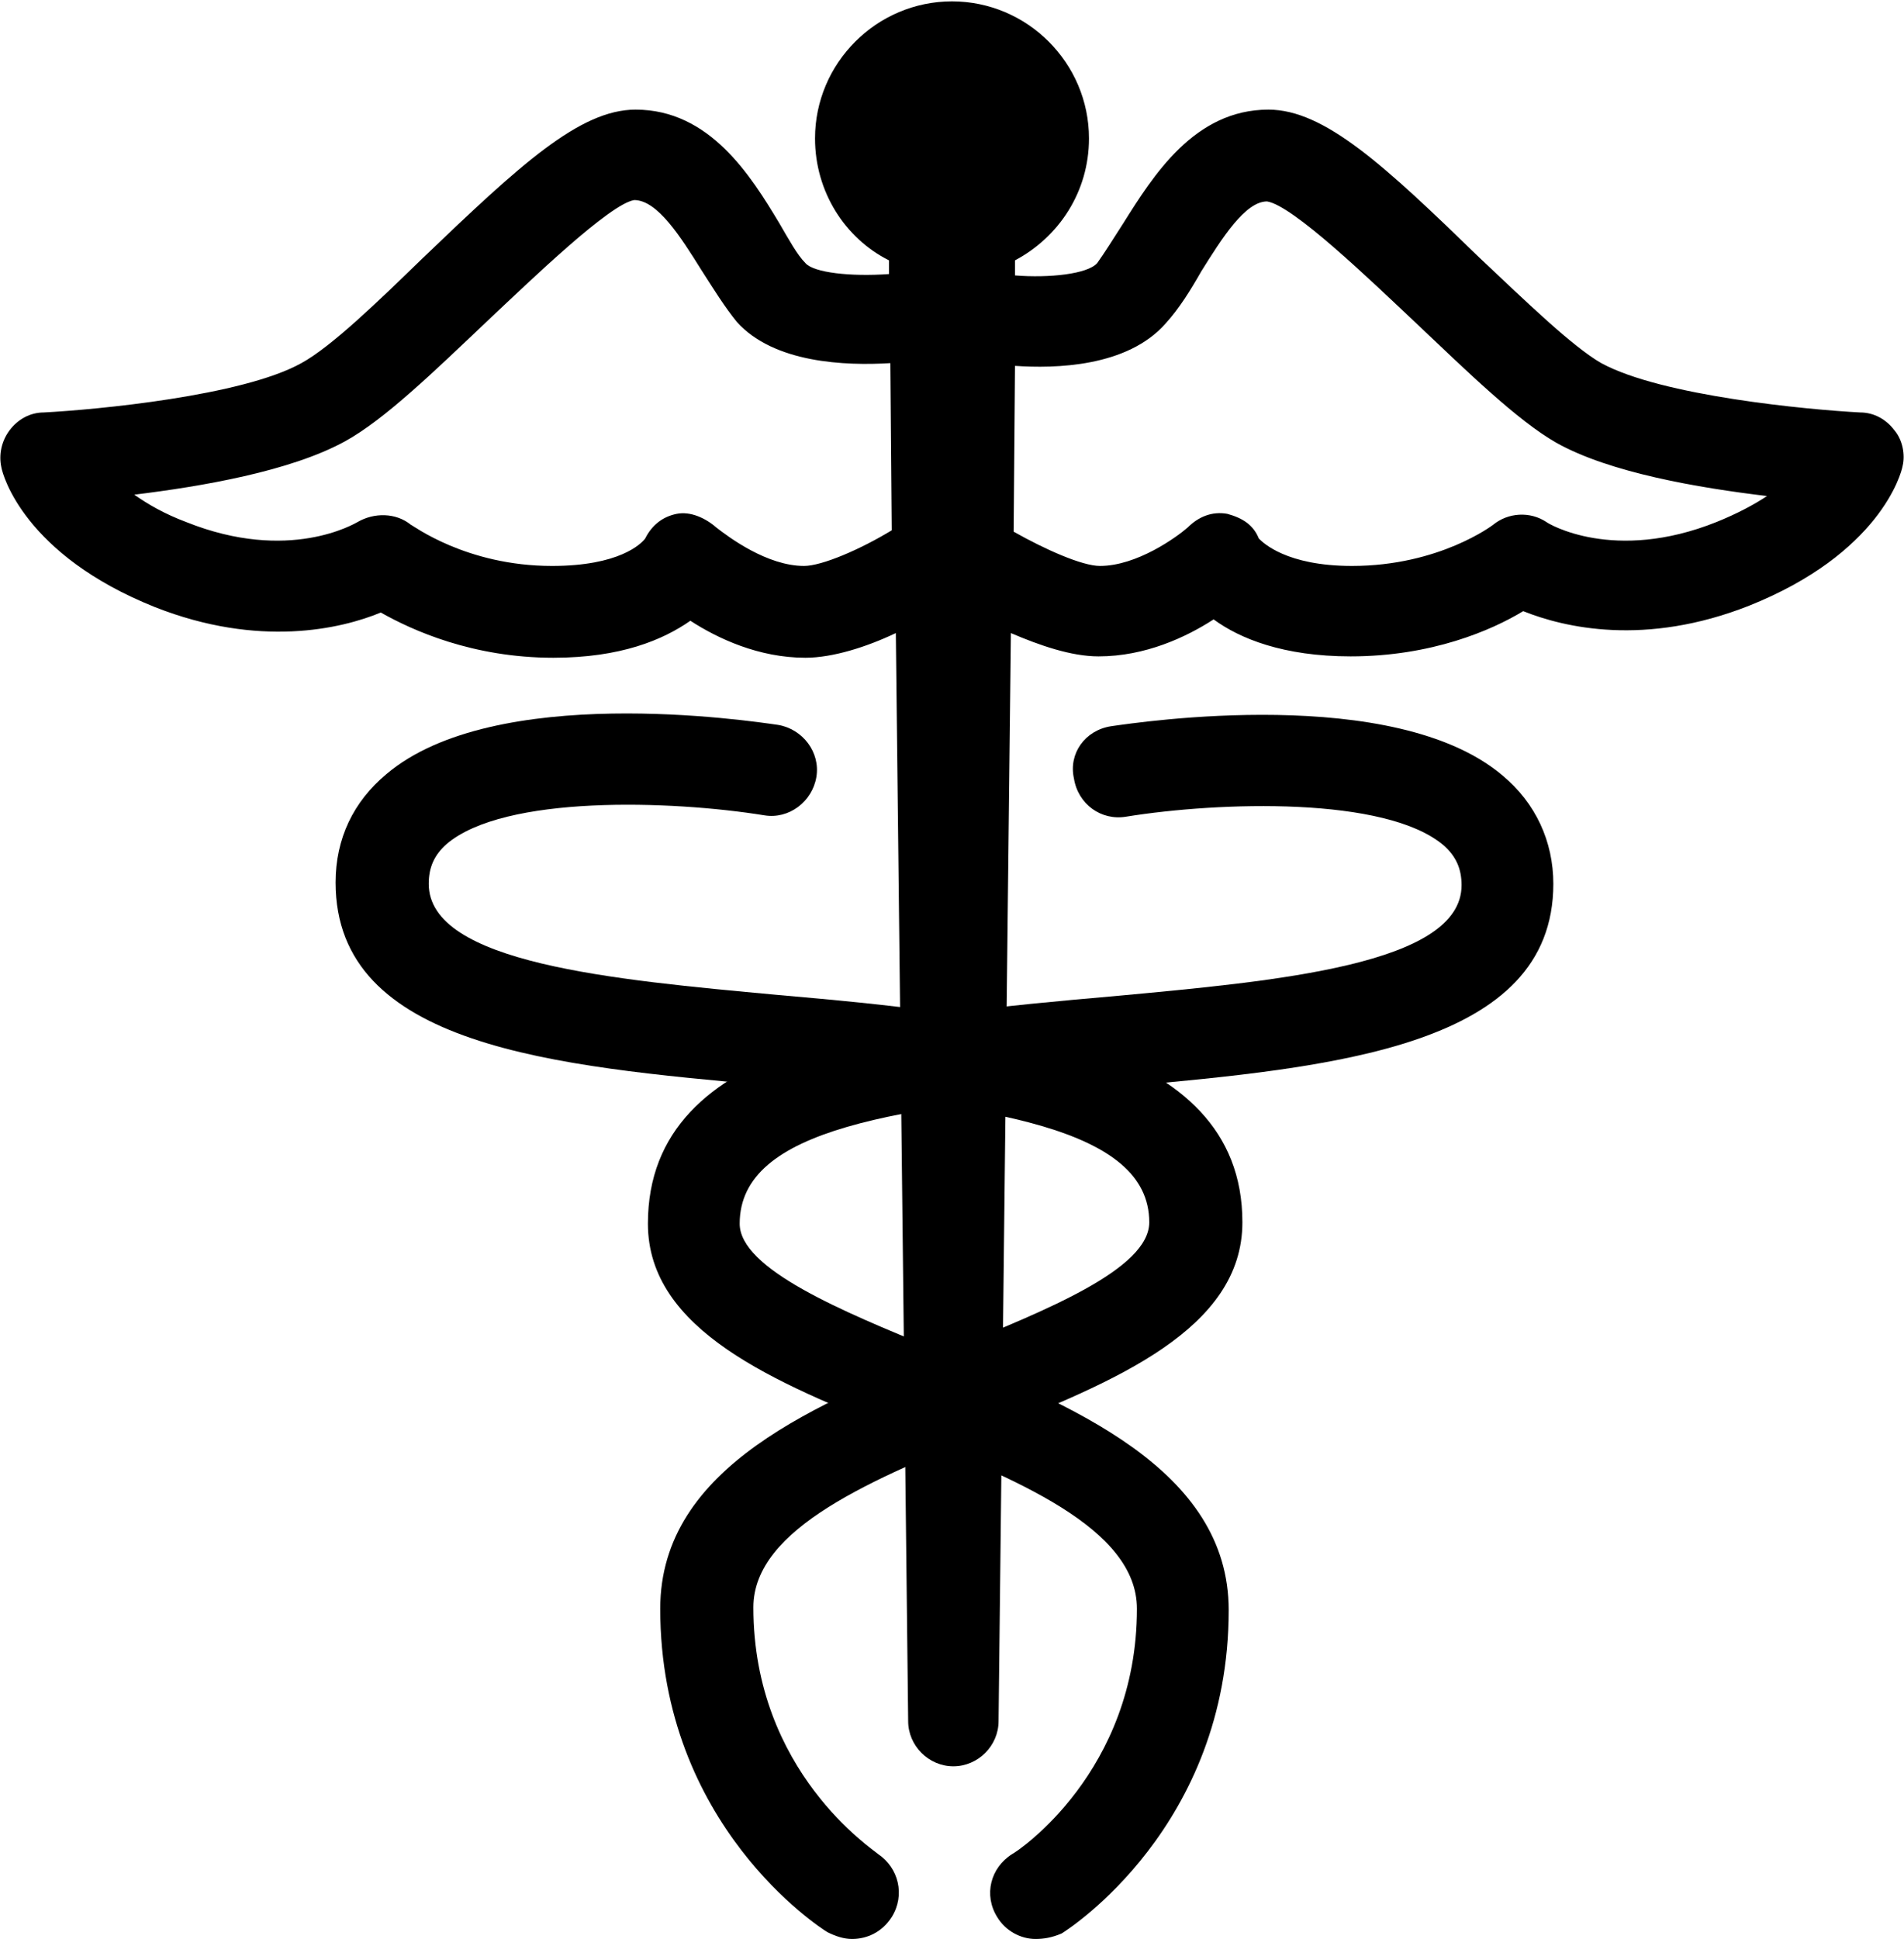 <?xml version="1.0" encoding="utf-8"?>
<!-- Generator: Adobe Illustrator 19.1.0, SVG Export Plug-In . SVG Version: 6.00 Build 0)  -->
<svg version="1.1" id="Layer_2" xmlns="http://www.w3.org/2000/svg" xmlns:xlink="http://www.w3.org/1999/xlink" x="0px" y="0px"
	 viewBox="0 0 139 141.5" style="enable-background:new 0 0 139 141.5;" xml:space="preserve">
<g>
	<path d="M138.3,31.4c-0.6-0.8-1.5-1.3-2.5-1.3c-3.8-0.2-14.5-1.2-18.9-3.6c-2.1-1.2-5.5-4.5-8.9-7.7C101.1,12.1,96.7,8,92.6,8
		c-5.4,0-8.4,4.8-10.6,8.3c-0.7,1.1-1.4,2.2-1.9,2.9c-0.7,0.8-3.5,1.1-6,0.9l0-1.1c3.2-1.7,5.4-5,5.4-8.9c0-5.5-4.5-10-10-10
		c-5.5,0-10,4.5-10,10c0,3.9,2.2,7.3,5.4,8.9l0,1c-2.8,0.2-5.5-0.1-6.1-0.8c-0.6-0.6-1.2-1.7-1.9-2.9C54.8,12.8,51.8,8,46.4,8
		c-4.1,0-8.5,4.1-15.5,10.8c-3.3,3.2-6.7,6.5-8.9,7.7C17.7,28.9,7,29.9,3.2,30.1c-1,0-1.9,0.5-2.5,1.3c-0.6,0.8-0.8,1.8-0.6,2.7
		c0.1,0.6,1.7,6.4,11.2,10.2c7.6,3,13.6,1.6,16.5,0.4c2.3,1.3,6.7,3.3,12.6,3.3c4.9,0,8-1.3,10-2.7c2,1.3,5,2.7,8.4,2.7
		c2,0,4.5-0.8,6.6-1.8l0.9,79.4c0,1.8,1.5,3.3,3.3,3.3c1.8,0,3.3-1.5,3.3-3.3l0.9-79.4c2.1,0.9,4.4,1.7,6.4,1.7
		c3.4,0,6.4-1.4,8.4-2.7c1.9,1.4,5.1,2.7,10,2.7c5.9,0,10.3-1.9,12.6-3.3c3,1.2,8.9,2.6,16.5-0.4c9.5-3.8,11.1-9.6,11.2-10.2
		C139.1,33.2,138.9,32.1,138.3,31.4z M58.7,41.3c-2.7,0-5.5-2.1-6.4-2.8c-0.8-0.7-1.9-1.2-2.9-1c-1,0.2-1.8,0.8-2.3,1.8
		c-0.3,0.4-1.9,2-6.8,2c-6.3,0-10.2-3-10.3-3c-1.1-0.9-2.7-0.9-3.9-0.2c-0.2,0.1-5,3-12.5,0c-1.6-0.6-2.8-1.3-3.8-2
		c4.9-0.6,11.4-1.7,15.4-3.9c2.9-1.6,6.5-5.1,10.3-8.7c3.4-3.2,9-8.6,10.8-8.9c1.7,0,3.4,2.7,4.9,5.1c0.9,1.4,1.7,2.7,2.6,3.8
		c2.7,3,7.9,3.2,11.2,3l0.1,12.2C62.8,40.1,60,41.3,58.7,41.3z M125.3,38.1c-7.5,3-12.3,0.1-12.4,0c-1.2-0.8-2.8-0.7-3.9,0.2
		c0,0-3.9,3-10.3,3c-4.8,0-6.5-1.7-6.8-2c-0.4-1-1.2-1.5-2.3-1.8c-1.1-0.2-2.1,0.2-2.9,1c-0.8,0.7-3.7,2.8-6.4,2.8
		c-1.3,0-4-1.2-6.3-2.5l0.1-12.1c2.9,0.2,8.2,0.1,11-3.1c1-1.1,1.8-2.4,2.6-3.8c1.5-2.4,3.2-5.1,4.8-5.1c1.9,0.3,7.5,5.7,10.9,8.9
		c3.8,3.6,7.4,7.1,10.2,8.7c3.9,2.2,10.4,3.3,15.4,3.9C128.1,36.8,126.8,37.5,125.3,38.1z"/>
	<path d="M75.6,141.5c-1.1,0-2.2-0.6-2.8-1.6c-1-1.6-0.5-3.6,1.1-4.6c0.4-0.2,9.1-6,9.1-17.9c0-5.9-8.9-9.5-17.4-12.9
		c-9-3.6-18.3-7.4-18.3-15.2c0-13.6,18.1-15.2,34-16.6c11.9-1.1,25.4-2.3,25.4-8.1c0-1.2-0.4-2.1-1.3-2.9
		c-4.2-3.6-16.4-3.2-23.2-2.1c-1.8,0.3-3.5-0.9-3.8-2.8C78,55,79.2,53.3,81.1,53c2.1-0.3,20.7-3.1,28.6,3.6c2.4,2,3.7,4.8,3.7,7.9
		c0,11.9-16,13.4-31.5,14.8c-16.3,1.5-27.9,3-27.9,10c0,3.3,7.5,6.4,14.1,9.1c10.1,4.1,21.6,8.8,21.6,19.1
		c0,15.8-11.7,23.3-12.2,23.6C76.8,141.4,76.2,141.5,75.6,141.5z"/>
	<path d="M62.2,141.5c-0.6,0-1.2-0.2-1.8-0.5c-0.5-0.3-12.2-7.8-12.2-23.6c0-10.4,11.5-15,21.6-19.1c6.6-2.7,14.1-5.7,14.1-9.1
		c0-6.9-11.6-8.5-27.9-10c-15.5-1.4-31.5-2.8-31.5-14.8c0-3.2,1.3-5.9,3.7-7.9c7.9-6.7,26.5-3.9,28.6-3.6c1.8,0.3,3.1,2,2.8,3.8
		c-0.3,1.8-2,3.1-3.8,2.8c-6.8-1.1-19-1.5-23.2,2.1c-0.9,0.8-1.3,1.7-1.3,2.9c0,5.8,13.5,7,25.4,8.1c15.9,1.4,34,3.1,34,16.6
		c0,7.8-9.3,11.6-18.3,15.2c-8.6,3.5-17.4,7.1-17.4,12.9c0,12,8.8,17.7,9.1,18c1.5,1,2,3,1,4.6C64.4,141,63.3,141.5,62.2,141.5z"/>
</g>
</svg>
